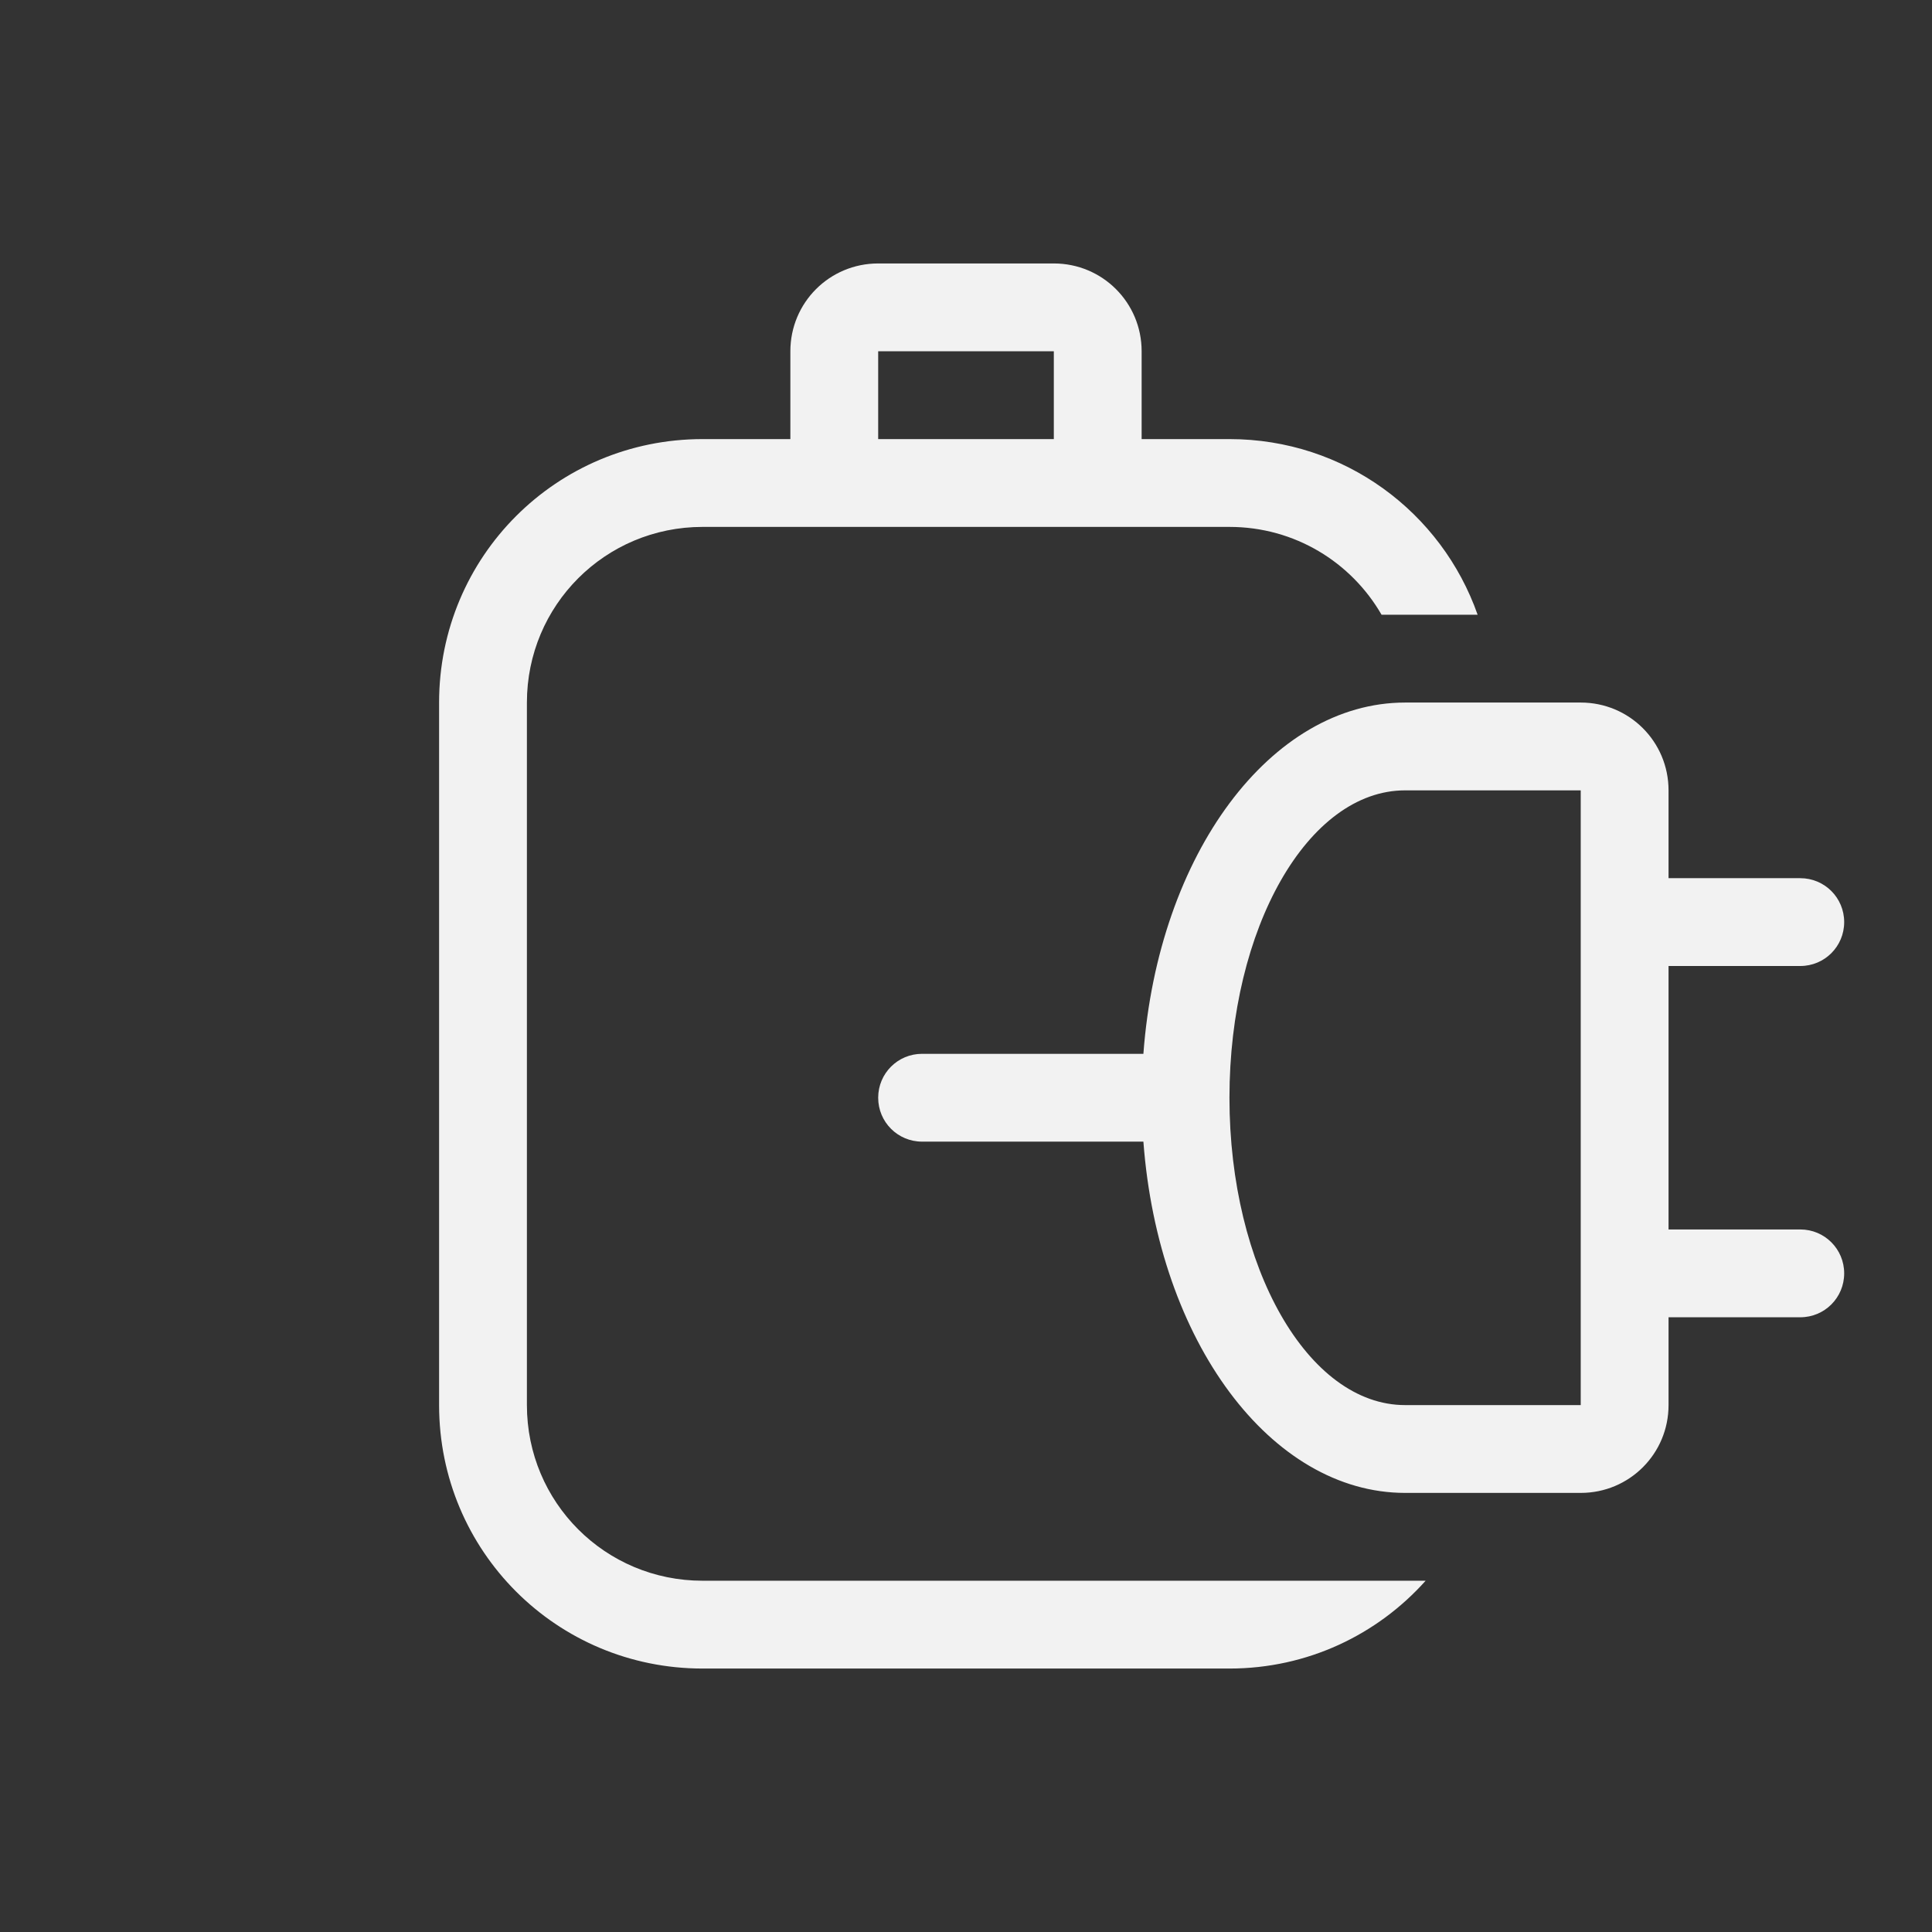 <?xml version="1.0" encoding="UTF-8" standalone="no"?>
<svg
   width="22"
   height="22"
   version="1.1"
   viewBox="0 0 22 22"
   id="svg1"
   sodipodi:docname="org.gnome.Settings-power-symbolic.svg"
   inkscape:version="1.4.2 (ebf0e940d0, 2025-05-08)"
   xmlns:inkscape="http://www.inkscape.org/namespaces/inkscape"
   xmlns:sodipodi="http://sodipodi.sourceforge.net/DTD/sodipodi-0.dtd"
   xmlns="http://www.w3.org/2000/svg"
   xmlns:svg="http://www.w3.org/2000/svg">
  <rect x="0" y="0" width="22" height="22" fill="#333333" stroke="none"/>
  <defs
     id="defs1">
    <style
       id="current-color-scheme"
       type="text/css">
        .ColorScheme-Text { color:#f2f2f2; }
     </style>
  </defs>
  <sodipodi:namedview
     id="namedview1"
     pagecolor="#ffffff"
     bordercolor="#000000"
     borderopacity="0.25"
     inkscape:showpageshadow="2"
     inkscape:pageopacity="0.0"
     inkscape:pagecheckerboard="0"
     inkscape:deskcolor="#d1d1d1"
     inkscape:zoom="36.181818"
     inkscape:cx="10.986181"
     inkscape:cy="11"
     inkscape:window-width="1920"
     inkscape:window-height="1011"
     inkscape:window-x="0"
     inkscape:window-y="0"
     inkscape:window-maximized="1"
     inkscape:current-layer="svg1" />
  <path
     id="path1"
     style="fill:currentColor"
     class="ColorScheme-Text"
     d="M 10,3 C 9.446,3 9,3.446 9,4 V 5 H 8 C 6.338,5 5,6.338 5,8 v 8 c 0,1.662 1.338,3 3,3 h 6 c 0.891,0 1.686,-0.387 2.234,-1 H 14 13.5 8 C 6.892,18 6,17.108 6,16 V 8 C 6,6.892 6.892,6 8,6 h 6 c 0.743,0 1.387,0.402 1.732,1 h 1.094 C 16.416,5.833 15.31,5 14,5 H 13 V 4 C 13,3.446 12.554,3 12,3 Z m 0,1 h 2 v 1 h -2 z m 6,4 c -1.527,7.295e-4 -2.811,1.723 -2.98,4 H 10.5 c -0.277,0 -0.5,0.223 -0.5,0.5 0,0.277 0.223,0.5 0.5,0.5 h 2.52 c 0.17,2.277 1.453,3.999 2.98,4 h 2 c 0.554,0 1,-0.446 1,-1 v -1 h 1.5 C 20.777,15 21,14.777 21,14.5 21,14.223 20.777,14 20.5,14 H 19 v -3 h 1.5 C 20.777,11 21,10.777 21,10.5 21,10.223 20.777,10 20.5,10 H 19 V 9 C 19,8.446 18.554,8 18,8 Z m 0,1 h 2 v 7 H 16 C 14.895,16 14,14.433 14,12.5 14,10.567 14.895,9 16,9 Z" />
</svg>
